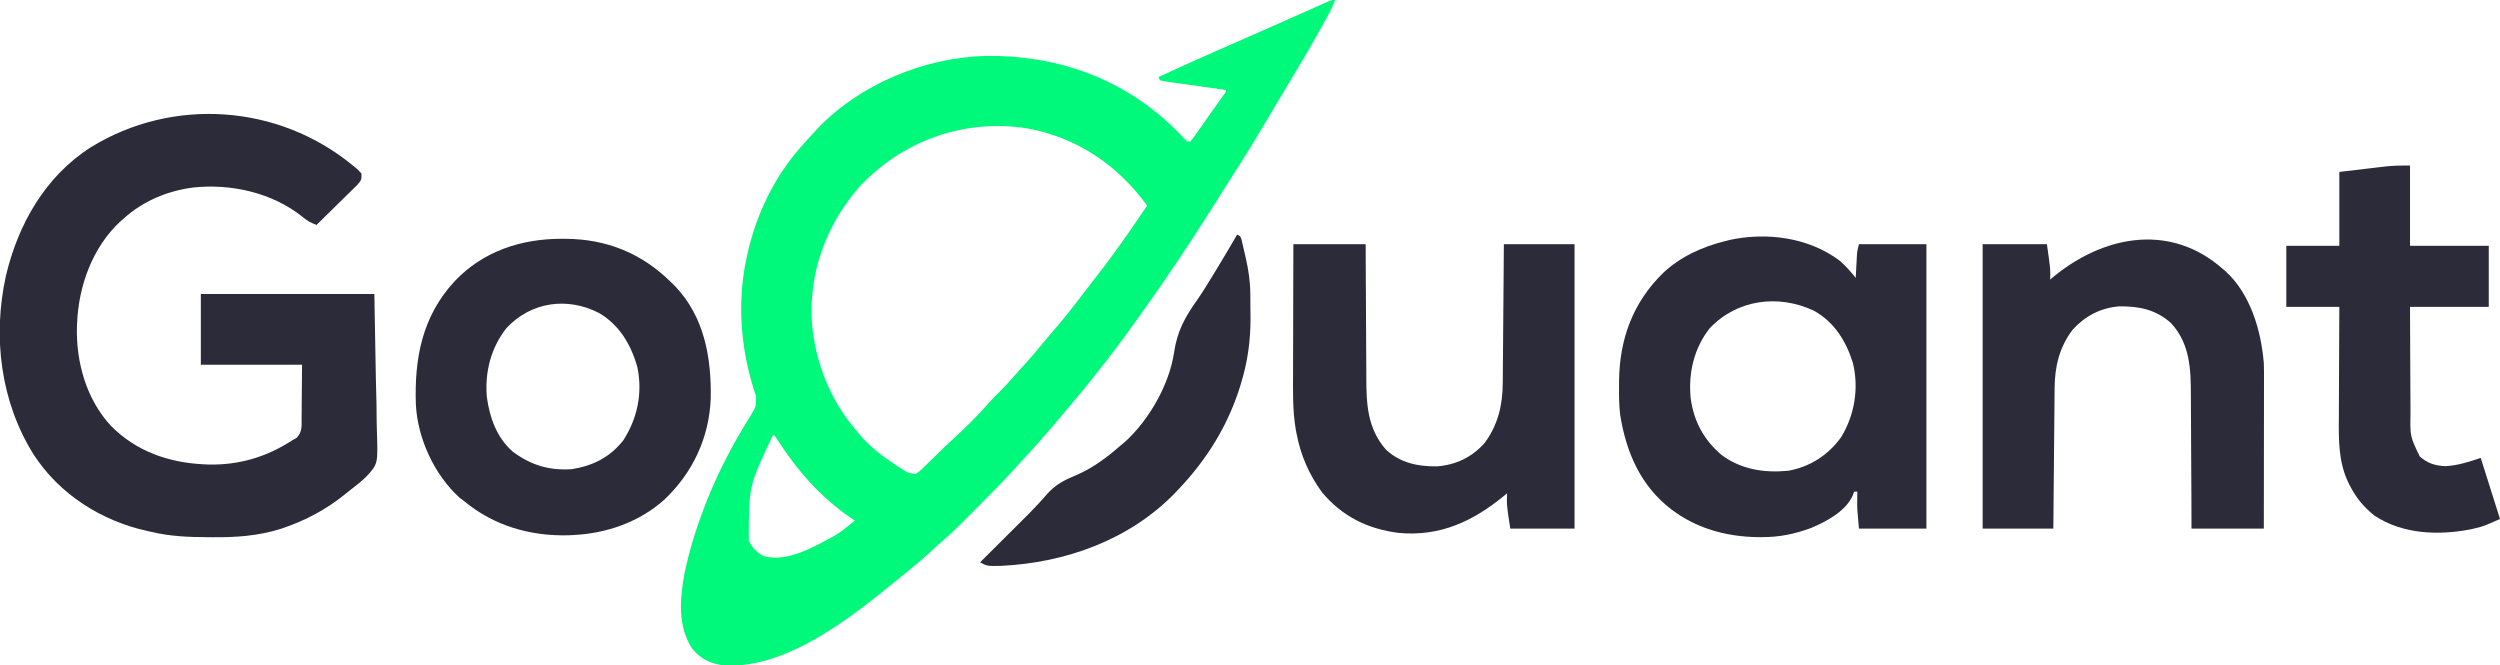 <?xml version="1.0" encoding="UTF-8"?>
<svg version="1.1" xmlns="http://www.w3.org/2000/svg" width="1556" height="414">
<path d="M0 0 C-2.298 6.073 -5.532 11.59 -8.688 17.25 C-9.186 18.146 -9.186 18.146 -9.694 19.059 C-15.575 29.614 -21.71 40 -27.973 50.332 C-30.927 55.208 -33.847 60.103 -36.746 65.012 C-37.354 66.041 -37.354 66.041 -37.975 67.092 C-38.382 67.782 -38.79 68.471 -39.21 69.182 C-46.503 81.528 -53.879 93.796 -61.63 105.861 C-63.53 108.827 -65.404 111.808 -67.28 114.79 C-69.295 117.99 -71.318 121.185 -73.341 124.38 C-74.489 126.192 -75.635 128.005 -76.78 129.819 C-90.769 151.955 -105.32 173.723 -120.574 195.009 C-122.096 197.134 -123.61 199.264 -125.125 201.395 C-139.679 221.785 -155.34 241.337 -171.614 260.376 C-173.057 262.067 -174.494 263.764 -175.93 265.461 C-182.187 272.836 -188.612 280.017 -195.222 287.078 C-196.581 288.547 -197.928 290.028 -199.268 291.513 C-206.496 299.497 -214.009 307.163 -221.635 314.765 C-223.699 316.824 -225.757 318.887 -227.814 320.951 C-229.151 322.287 -230.487 323.622 -231.824 324.957 C-232.427 325.561 -233.029 326.166 -233.649 326.788 C-237.384 330.503 -241.24 334.027 -245.229 337.467 C-247.638 339.552 -249.973 341.713 -252.312 343.875 C-257.715 348.796 -263.302 353.427 -269 358 C-270.132 358.924 -271.263 359.848 -272.395 360.773 C-300.979 384.045 -340.283 415.73 -379.445 414.277 C-387.981 413.351 -394.386 410.64 -400 404 C-409.358 390.022 -407.862 372.8 -405 357 C-398.555 326.231 -385.388 294.693 -369.34 267.75 C-368.732 266.724 -368.125 265.699 -367.499 264.642 C-366.32 262.679 -365.118 260.73 -363.888 258.799 C-360.338 252.92 -360.338 252.92 -360.523 246.266 C-360.984 244.833 -361.475 243.41 -362 242 C-362.318 240.848 -362.637 239.695 -362.965 238.508 C-363.286 237.391 -363.607 236.275 -363.938 235.125 C-370.558 210.493 -371.727 183.946 -366 159 C-365.839 158.275 -365.678 157.55 -365.512 156.804 C-360.094 133.166 -349.067 110.247 -333 92 C-332.282 91.174 -331.564 90.347 -330.824 89.496 C-328.585 86.962 -326.306 84.473 -324 82 C-323.303 81.248 -322.605 80.497 -321.887 79.723 C-295.424 52.196 -255.608 35.854 -217.609 34.797 C-173.013 34.197 -132.119 48.763 -100 80 C-97.822 82.195 -95.653 84.395 -93.523 86.637 C-92.092 88.222 -92.092 88.222 -90 88 C-88.452 86.054 -87.031 84.108 -85.625 82.062 C-84.734 80.789 -83.844 79.516 -82.953 78.242 C-82.479 77.56 -82.006 76.878 -81.518 76.175 C-79.916 73.88 -78.296 71.599 -76.672 69.32 C-75.573 67.776 -74.474 66.232 -73.375 64.688 C-72.842 63.941 -72.309 63.194 -71.76 62.424 C-71.024 61.385 -71.024 61.385 -70.273 60.324 C-69.834 59.706 -69.395 59.088 -68.943 58.452 C-67.909 57.149 -67.909 57.149 -68 56 C-69.237 55.829 -70.474 55.657 -71.748 55.481 C-76.321 54.845 -80.892 54.198 -85.462 53.546 C-87.443 53.266 -89.425 52.988 -91.407 52.714 C-94.251 52.321 -97.092 51.915 -99.934 51.508 C-101.271 51.326 -101.271 51.326 -102.636 51.141 C-104.768 50.83 -106.887 50.424 -109 50 C-109.33 49.34 -109.66 48.68 -110 48 C-93.927 40.503 -77.723 33.326 -61.475 26.22 C-59.694 25.441 -57.913 24.662 -56.133 23.883 C-54.79 23.295 -54.79 23.295 -53.419 22.696 C-46.559 19.691 -39.711 16.659 -32.867 13.617 C-30.874 12.732 -28.881 11.848 -26.888 10.963 C-23.986 9.675 -21.085 8.385 -18.185 7.092 C-15.512 5.899 -12.836 4.711 -10.16 3.523 C-9.36 3.165 -8.56 2.807 -7.736 2.437 C-2.227 0 -2.227 0 0 0 Z M-296.562 116.777 C-317.057 140.552 -327.934 170.448 -325.618 201.9 C-323.27 226.377 -314.068 249.352 -298 268 C-297.448 268.684 -296.897 269.369 -296.328 270.074 C-289.658 278.158 -281.342 284.289 -272.625 290 C-271.751 290.579 -271.751 290.579 -270.859 291.17 C-266.254 294.233 -266.254 294.233 -261 295 C-258.254 293.15 -256.011 290.847 -253.688 288.5 C-252.265 287.113 -250.842 285.726 -249.418 284.34 C-248.69 283.622 -247.962 282.904 -247.212 282.164 C-243.702 278.731 -240.097 275.403 -236.5 272.062 C-229.297 265.317 -222.283 258.557 -215.848 251.066 C-213.811 248.789 -211.675 246.646 -209.5 244.5 C-206.129 241.169 -202.955 237.749 -199.871 234.152 C-197.669 231.619 -195.398 229.157 -193.125 226.688 C-189.051 222.221 -185.192 217.631 -181.398 212.926 C-179.228 210.278 -177.007 207.689 -174.758 205.108 C-168.655 198.095 -162.956 190.84 -157.355 183.422 C-154.519 179.666 -151.624 175.959 -148.714 172.26 C-141.482 163.057 -134.644 153.634 -128 144 C-127.476 143.242 -126.953 142.484 -126.414 141.704 C-123.265 137.143 -120.128 132.575 -117 128 C-135.38 102.685 -160.651 85.568 -191.711 79.883 C-230.977 73.702 -269.648 87.607 -296.562 116.777 Z M-350 271 C-364.983 302.64 -364.983 302.64 -364.938 336.438 C-362.973 340.73 -360.14 343.735 -356 346 C-344.07 349.674 -330.467 343.432 -320 338 C-308.753 332.012 -308.753 332.012 -299 324 C-299.86 323.417 -300.72 322.835 -301.605 322.234 C-320.992 308.88 -335.147 292.378 -347.871 272.582 C-348.43 271.799 -348.43 271.799 -349 271 C-349.33 271 -349.66 271 -350 271 Z " fill="#00F97A" transform="translate(831,0)"/>
<path d="M0 0 C0.566 0.456 1.132 0.912 1.716 1.382 C3.273 2.707 3.273 2.707 5.625 5.188 C5.625 9.188 5.625 9.188 3.055 12.212 C1.88 13.386 0.694 14.549 -0.5 15.703 C-1.121 16.319 -1.743 16.935 -2.383 17.569 C-4.371 19.535 -6.373 21.486 -8.375 23.438 C-9.725 24.767 -11.074 26.098 -12.422 27.43 C-15.729 30.693 -19.049 33.943 -22.375 37.188 C-25.89 35.845 -28.356 34.543 -31.188 32.062 C-50.067 17.059 -75.545 11.376 -99.163 13.903 C-115.075 15.95 -130.429 22.336 -142.375 33.188 C-143.475 34.15 -143.475 34.15 -144.598 35.133 C-161.725 51.055 -170.46 75.109 -171.375 98.188 C-171.435 99.433 -171.435 99.433 -171.496 100.703 C-172.046 122.816 -165.559 145.734 -150.375 162.188 C-134.657 178.086 -114.522 185.134 -92.375 186.188 C-91.518 186.229 -90.661 186.27 -89.777 186.312 C-70.551 186.766 -53.367 181.58 -37.375 171.188 C-36.502 170.689 -35.629 170.191 -34.73 169.677 C-31.168 165.912 -31.646 162.402 -31.668 157.391 C-31.646 156.129 -31.646 156.129 -31.624 154.841 C-31.576 151.707 -31.572 148.572 -31.562 145.438 C-31.501 138.425 -31.439 131.412 -31.375 124.188 C-52.165 124.188 -72.955 124.188 -94.375 124.188 C-94.375 109.668 -94.375 95.147 -94.375 80.188 C-58.735 80.188 -23.095 80.188 13.625 80.188 C13.934 97.533 14.244 114.879 14.562 132.75 C14.767 140.924 14.767 140.924 14.976 149.264 C15.044 155.988 15.044 155.988 15.057 159.15 C15.079 161.328 15.132 163.507 15.209 165.685 C15.887 185.954 15.887 185.954 8.516 193.949 C5.381 196.935 2.088 199.595 -1.375 202.188 C-2.693 203.24 -4.008 204.296 -5.32 205.355 C-16.376 214.237 -28.985 220.957 -42.375 225.562 C-43.025 225.789 -43.675 226.016 -44.345 226.249 C-58.398 230.743 -72.61 231.707 -87.25 231.562 C-88.083 231.558 -88.915 231.554 -89.773 231.549 C-101.867 231.476 -113.575 231.045 -125.375 228.188 C-126.088 228.032 -126.801 227.876 -127.536 227.716 C-156.289 221.384 -182.184 204.996 -198.375 180.188 C-219.057 147.285 -224.008 106.841 -215.751 69.112 C-208.229 36.997 -191.321 7.022 -162.894 -11.125 C-111.877 -42.581 -46.145 -37.886 0 0 Z " fill="#2B2B3A" transform="translate(219.375,102.812)"/>
<path d="M0 0 C3.841 3.325 7.01 6.874 10.137 10.879 C10.197 9.698 10.258 8.517 10.32 7.301 C10.405 5.743 10.489 4.186 10.574 2.629 C10.614 1.852 10.653 1.074 10.693 0.273 C10.735 -0.481 10.777 -1.235 10.82 -2.012 C10.875 -3.049 10.875 -3.049 10.931 -4.106 C11.137 -6.121 11.137 -6.121 12.137 -10.121 C25.997 -10.121 39.857 -10.121 54.137 -10.121 C54.137 48.289 54.137 106.699 54.137 166.879 C40.277 166.879 26.417 166.879 12.137 166.879 C11.012 154.504 11.012 154.504 11.074 149.191 C11.083 148.177 11.092 147.162 11.102 146.117 C11.119 145.009 11.119 145.009 11.137 143.879 C10.477 143.879 9.817 143.879 9.137 143.879 C8.875 144.625 8.613 145.372 8.344 146.141 C3.95 156.107 -7.936 162.337 -17.461 166.422 C-27.772 170.248 -37.495 172.26 -48.488 172.191 C-49.926 172.183 -49.926 172.183 -51.393 172.174 C-69.209 171.874 -87.173 167.298 -101.863 156.879 C-103.182 155.945 -103.182 155.945 -104.527 154.992 C-123.659 140.414 -132.699 119.531 -136.455 96.2 C-137.174 90.347 -137.203 84.519 -137.176 78.629 C-137.17 77.351 -137.165 76.072 -137.159 74.755 C-136.825 48.785 -128.526 26.177 -109.863 7.879 C-99.113 -2.339 -85.163 -8.624 -70.863 -12.121 C-69.996 -12.345 -69.128 -12.57 -68.234 -12.801 C-44.944 -17.75 -19.355 -14.338 0 0 Z M-80.758 42.211 C-90.603 54.687 -94.114 70.16 -92.582 85.738 C-90.629 100.237 -84.271 111.969 -73.02 121.316 C-60.749 130.208 -46.641 132.297 -31.863 130.879 C-18.199 128.429 -6.959 121.114 1.137 109.879 C9.499 95.973 12.228 79.441 8.344 63.656 C4.155 50.132 -3.4 38.009 -16.164 31.129 C-38.194 20.927 -63.736 24.225 -80.758 42.211 Z " fill="#2B2B3A" transform="translate(1144.863,162.121)"/>
<path d="M0 0 C0.993 0 0.993 0 2.006 0.001 C27.971 0.083 50.004 8.968 68.438 27.375 C69.18 28.106 69.922 28.837 70.688 29.59 C88.876 48.666 93.308 74.149 92.781 99.535 C91.845 123.863 81.447 145.938 63.664 162.586 C48.18 176.365 28.001 183.351 7.438 184.375 C5.923 184.454 5.923 184.454 4.379 184.535 C-19.495 185.17 -42.058 178.674 -60.562 163.375 C-62.078 162.23 -62.078 162.23 -63.625 161.062 C-79.313 146.709 -89.605 124.343 -90.731 103.215 C-91.695 74.359 -86.848 48.294 -66.562 26.375 C-48.901 7.759 -25.237 -0.033 0 0 Z M-34.234 55.445 C-43.982 67.712 -47.872 82.912 -46.562 98.375 C-44.852 111.176 -40.442 123.61 -30.562 132.375 C-19.287 140.862 -7.642 144.385 6.438 143.375 C19.689 141.203 30.025 136.013 38.438 125.375 C47.129 111.776 50.411 96.26 47.227 80.316 C43.455 66.255 35.976 53.529 23.188 46.125 C3.483 36.071 -18.886 39.18 -34.234 55.445 Z " fill="#2B2B3A" transform="translate(349.562,148.625)"/>
<path d="M0 0 C14.85 0 29.7 0 45 0 C45.026 7.284 45.052 14.569 45.078 22.074 C45.103 26.709 45.13 31.344 45.16 35.979 C45.208 43.323 45.252 50.668 45.271 58.013 C45.286 63.939 45.321 69.866 45.368 75.792 C45.383 78.045 45.391 80.297 45.392 82.55 C45.404 99.179 45.992 114.583 57.555 127.773 C66.391 136.103 77.501 138.404 89.238 138.27 C101.075 137.421 111.243 132.561 119.098 123.609 C127.435 112.351 130.284 99.861 130.319 86.052 C130.329 85.114 130.339 84.177 130.349 83.21 C130.38 80.148 130.397 77.086 130.414 74.023 C130.433 71.885 130.452 69.747 130.473 67.609 C130.524 62.01 130.564 56.411 130.601 50.811 C130.648 44.078 130.71 37.345 130.769 30.612 C130.857 20.408 130.927 10.204 131 0 C145.52 0 160.04 0 175 0 C175 58.41 175 116.82 175 177 C161.8 177 148.6 177 135 177 C132.75 162.375 132.75 162.375 133 155 C132.161 155.71 132.161 155.71 131.305 156.434 C111.915 172.426 91.273 182.068 65.676 179.691 C46.274 177.279 30.606 169.531 17.934 154.559 C9.866 143.603 4.533 131.345 2 118 C1.831 117.135 1.663 116.27 1.489 115.379 C-0.501 103.579 -0.252 91.815 -0.195 79.883 C-0.192 77.571 -0.189 75.259 -0.187 72.948 C-0.179 66.908 -0.16 60.868 -0.137 54.828 C-0.113 47.558 -0.104 40.287 -0.092 33.016 C-0.073 22.011 -0.035 11.005 0 0 Z " fill="#2B2B3A" transform="translate(805,152)"/>
<path d="M0 0 C0.861 0.727 1.722 1.454 2.609 2.203 C3.264 2.745 3.919 3.286 4.594 3.844 C20.308 18.116 26.905 40.791 28.609 61.203 C28.737 64.696 28.736 68.185 28.723 71.68 C28.723 72.686 28.723 73.692 28.723 74.728 C28.723 78.023 28.715 81.318 28.707 84.613 C28.705 86.91 28.704 89.206 28.703 91.503 C28.699 97.524 28.689 103.546 28.678 109.568 C28.666 116.805 28.661 124.042 28.656 131.28 C28.646 142.254 28.627 153.229 28.609 164.203 C13.759 164.203 -1.091 164.203 -16.391 164.203 C-16.429 153.276 -16.429 153.276 -16.469 142.129 C-16.494 137.494 -16.52 132.859 -16.551 128.225 C-16.599 120.88 -16.643 113.535 -16.662 106.19 C-16.677 100.264 -16.711 94.338 -16.759 88.411 C-16.774 86.158 -16.782 83.906 -16.783 81.653 C-16.795 65.189 -17.231 49.271 -29.051 36.395 C-38.397 27.857 -49.216 25.678 -61.578 25.898 C-73.033 26.814 -82.756 31.972 -90.457 40.488 C-98.667 51.393 -101.509 63.422 -101.596 76.789 C-101.606 77.736 -101.616 78.683 -101.626 79.658 C-101.657 82.775 -101.682 85.891 -101.707 89.008 C-101.728 91.174 -101.749 93.34 -101.77 95.506 C-101.825 101.198 -101.875 106.889 -101.923 112.581 C-101.982 119.415 -102.048 126.249 -102.113 133.083 C-102.211 143.456 -102.3 153.83 -102.391 164.203 C-116.911 164.203 -131.431 164.203 -146.391 164.203 C-146.391 105.793 -146.391 47.383 -146.391 -12.797 C-133.191 -12.797 -119.991 -12.797 -106.391 -12.797 C-104.141 2.953 -104.141 2.953 -104.391 9.203 C-103.542 8.502 -102.694 7.801 -101.82 7.078 C-71.891 -17.285 -32.293 -25.801 0 0 Z " fill="#2B2B3A" transform="translate(1380.391,164.797)"/>
<path d="M0 0 C0 16.5 0 33 0 50 C16.17 50 32.34 50 49 50 C49 62.54 49 75.08 49 88 C32.83 88 16.66 88 0 88 C0.033 102.508 0.033 102.508 0.111 117.016 C0.154 122.939 0.191 128.861 0.196 134.784 C0.2 139.563 0.228 144.341 0.273 149.12 C0.286 150.937 0.291 152.754 0.286 154.571 C0.047 168.597 0.047 168.597 6 181 C10.737 185.386 15.596 186.815 21.992 187.145 C29.628 186.778 36.797 184.401 44 182 C47.96 194.54 51.92 207.08 56 220 C45.814 224.527 45.814 224.527 40.938 225.688 C39.528 226.034 39.528 226.034 38.09 226.387 C18.072 230.36 -4.535 229.587 -22 218 C-28.854 212.641 -33.571 206.797 -37.5 199.125 C-37.814 198.514 -38.128 197.903 -38.452 197.274 C-44.568 184.301 -44.409 171.046 -44.293 157.043 C-44.287 155.044 -44.283 153.044 -44.28 151.045 C-44.269 145.826 -44.239 140.606 -44.206 135.387 C-44.175 130.044 -44.162 124.701 -44.146 119.357 C-44.114 108.905 -44.062 98.452 -44 88 C-54.89 88 -65.78 88 -77 88 C-77 75.46 -77 62.92 -77 50 C-66.11 50 -55.22 50 -44 50 C-44 34.82 -44 19.64 -44 4 C-35.616 3.01 -35.616 3.01 -27.062 2 C-24.445 1.687 -24.445 1.687 -21.774 1.367 C-20.361 1.203 -18.948 1.039 -17.535 0.875 C-16.825 0.789 -16.116 0.702 -15.385 0.613 C-10.156 0.015 -5.343 0 0 0 Z " fill="#2B2B3A" transform="translate(1500,103)"/>
<path d="M0 0 C2 1 2 1 2.67 2.93 C2.863 3.76 3.055 4.59 3.254 5.445 C3.576 6.814 3.576 6.814 3.904 8.211 C4.122 9.173 4.339 10.134 4.562 11.125 C4.784 12.063 5.005 13.002 5.232 13.969 C7.03 21.724 8.156 29.199 8.203 37.18 C8.209 37.951 8.215 38.722 8.22 39.516 C8.23 41.145 8.236 42.774 8.24 44.402 C8.25 46.834 8.281 49.264 8.312 51.695 C8.409 65.868 6.529 79.364 2.312 92.938 C1.931 94.178 1.931 94.178 1.542 95.444 C-6.02 119.212 -18.873 139.913 -36 158 C-36.77 158.822 -37.539 159.645 -38.332 160.492 C-66.737 189.952 -106.675 204.274 -146.945 206.188 C-155.618 206.343 -155.618 206.343 -160 204 C-159.565 203.567 -159.129 203.134 -158.68 202.687 C-154.118 198.147 -149.56 193.604 -145.004 189.059 C-143.306 187.366 -141.608 185.675 -139.909 183.984 C-137.456 181.544 -135.007 179.1 -132.559 176.656 C-131.807 175.91 -131.056 175.164 -130.282 174.395 C-126.195 170.308 -122.277 166.136 -118.517 161.745 C-113.231 155.666 -107.563 152.809 -100.189 149.741 C-89.184 145.078 -79.974 137.801 -71 130 C-70.388 129.473 -69.775 128.946 -69.145 128.402 C-54.558 114.855 -42.155 93.087 -39.266 73.383 C-37.289 60.113 -32.527 51.422 -24.783 40.561 C-21.784 36.254 -19.053 31.786 -16.312 27.312 C-15.779 26.447 -15.245 25.582 -14.695 24.691 C-9.675 16.532 -4.81 8.284 0 0 Z " fill="#2B2B3A" transform="translate(770,146)"/>
</svg>
